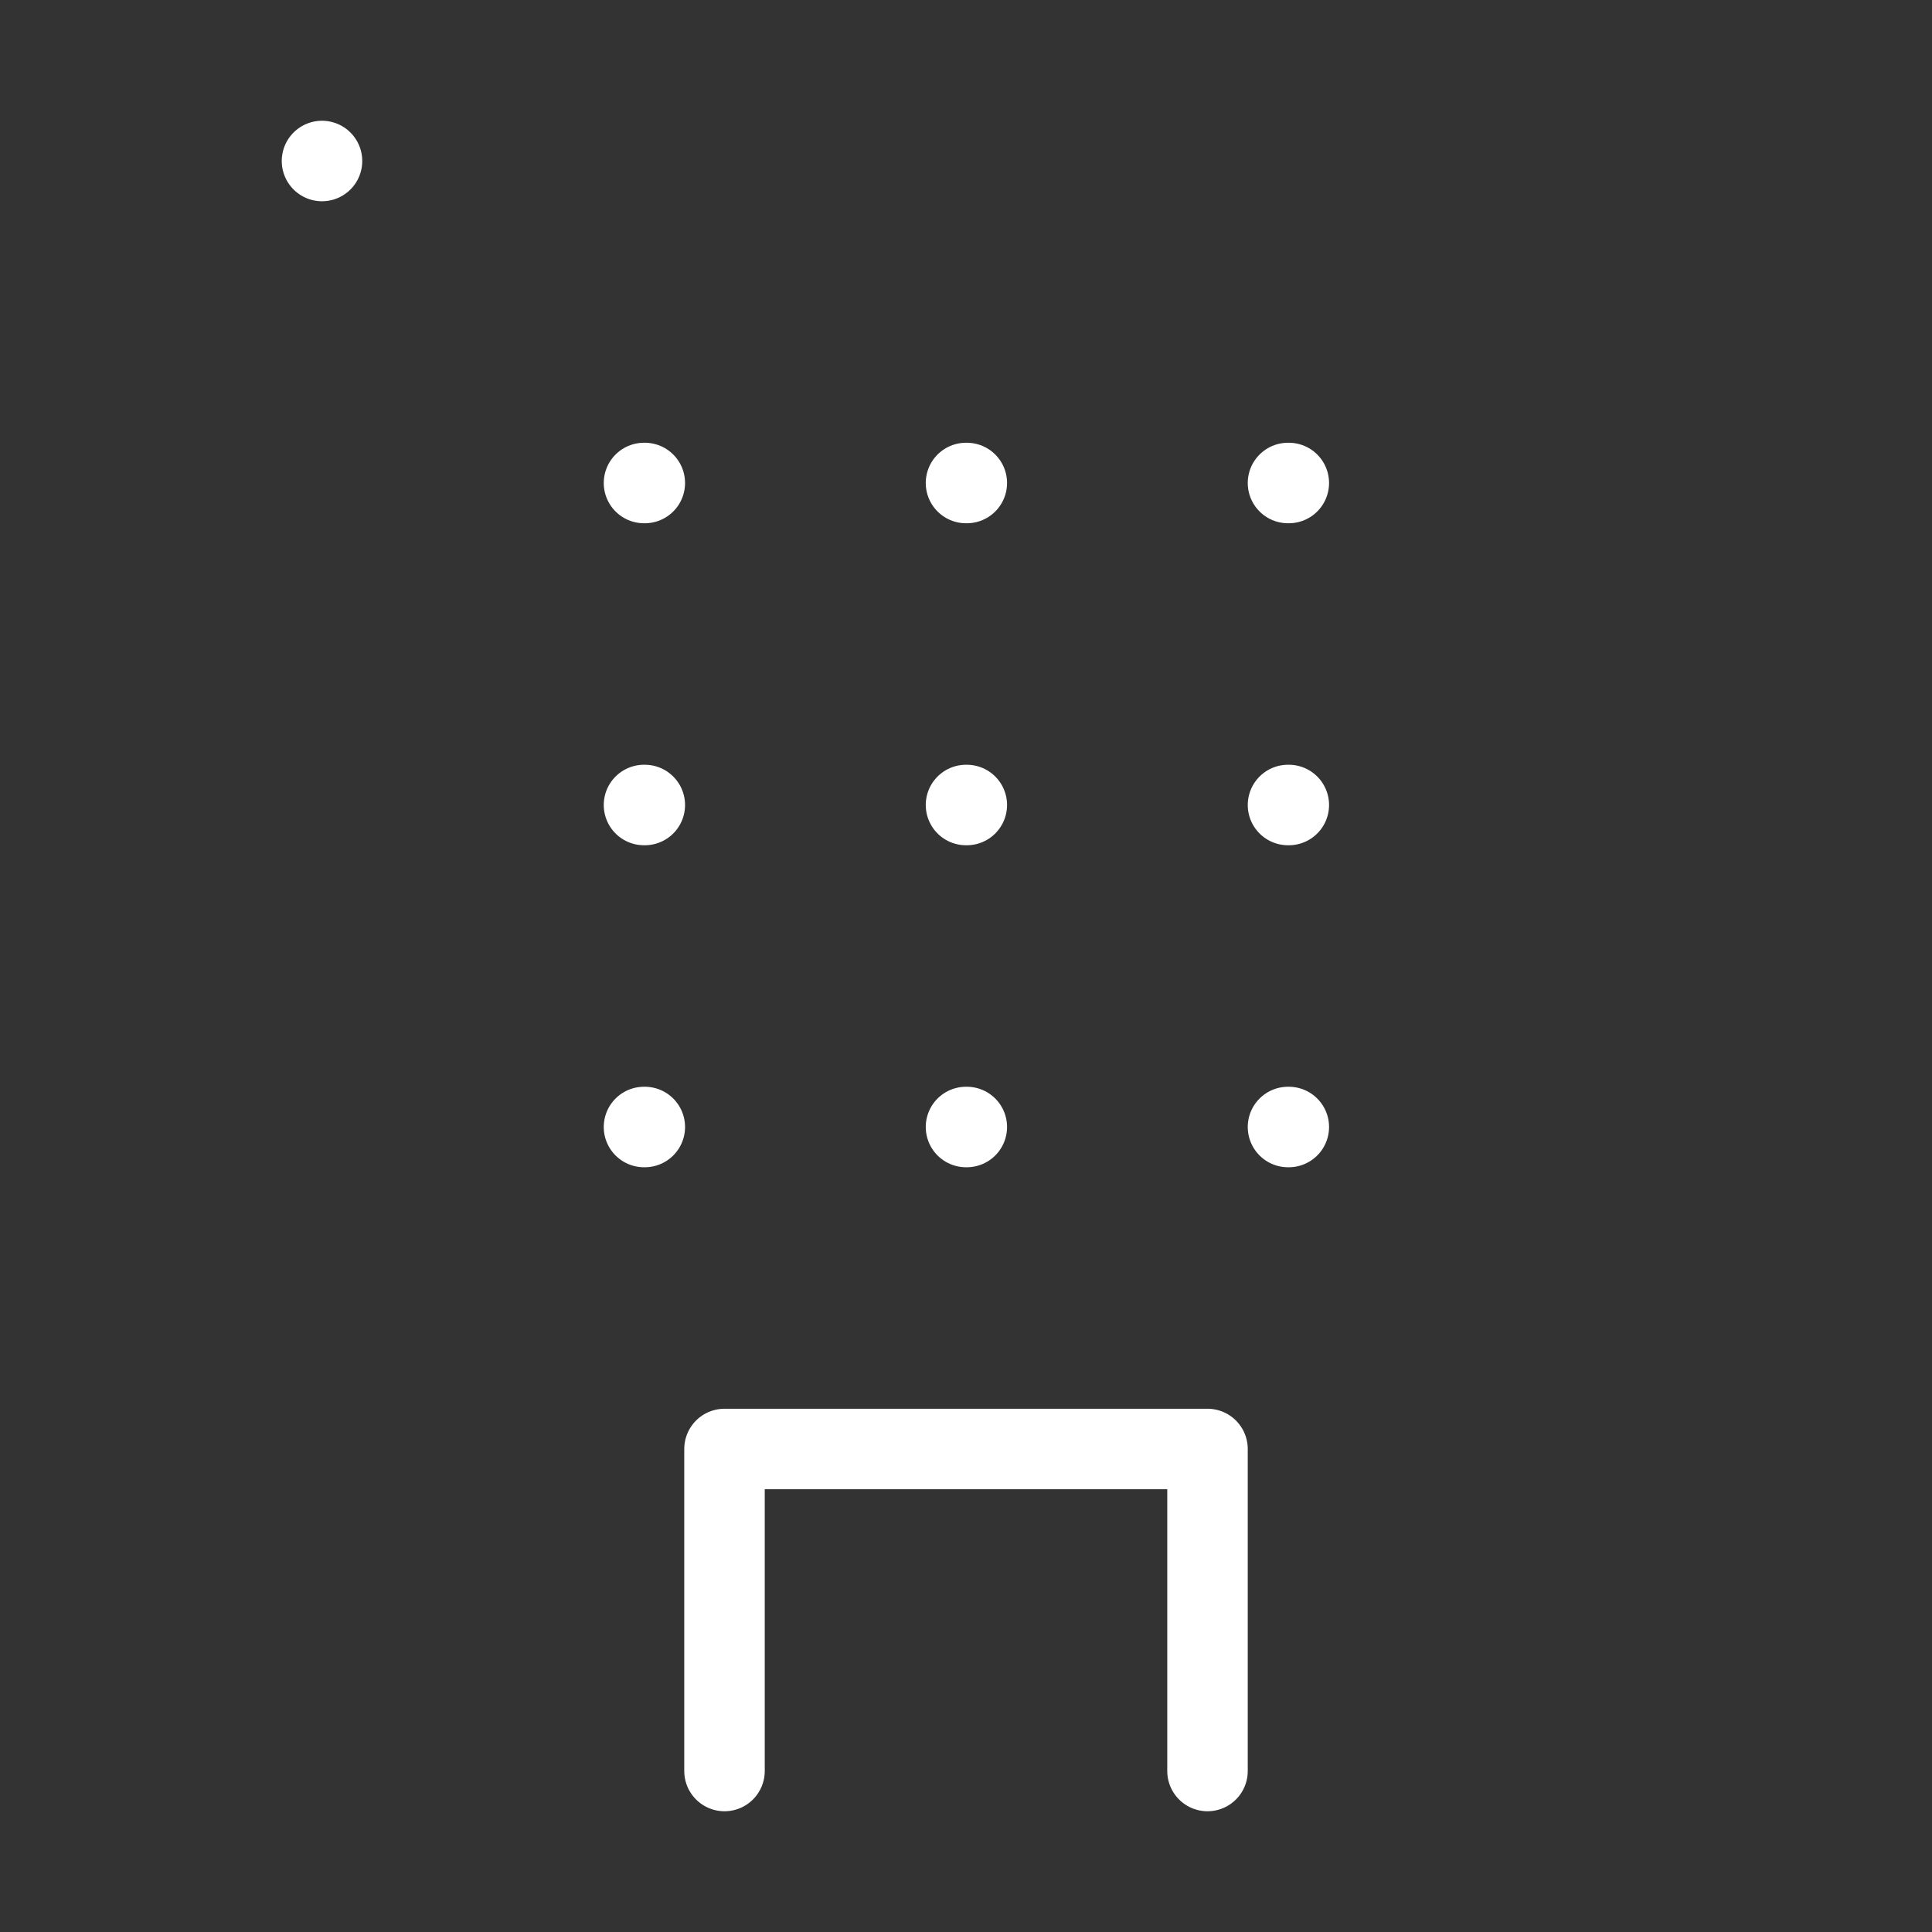 <svg            
  xmlns="http://www.w3.org/2000/svg"
  
  
  viewBox="0 0 24 24"
  fill="none"
  stroke="white"
stroke-linecap="round"
  stroke-linejoin="round"
           width="20" height="20">
  <rect x="0" y="0" width="24" height="24" fill="#333333" stroke="none"/>
  <rect   x="4" y="2" rx="2" ry="2" />
  <path stroke="white" d="M9 22v-4h6v4" />
  <path stroke="white" d="M8 6h.01" />
  <path stroke="white" d="M16 6h.01" />
  <path stroke="white" d="M12 6h.01" />
  <path stroke="white" d="M12 10h.01" />
  <path stroke="white" d="M12 14h.01" />
  <path stroke="white" d="M16 10h.01" />
  <path stroke="white" d="M16 14h.01" />
  <path stroke="white" d="M8 10h.01" />
  <path stroke="white" d="M8 14h.01" />
</svg>
